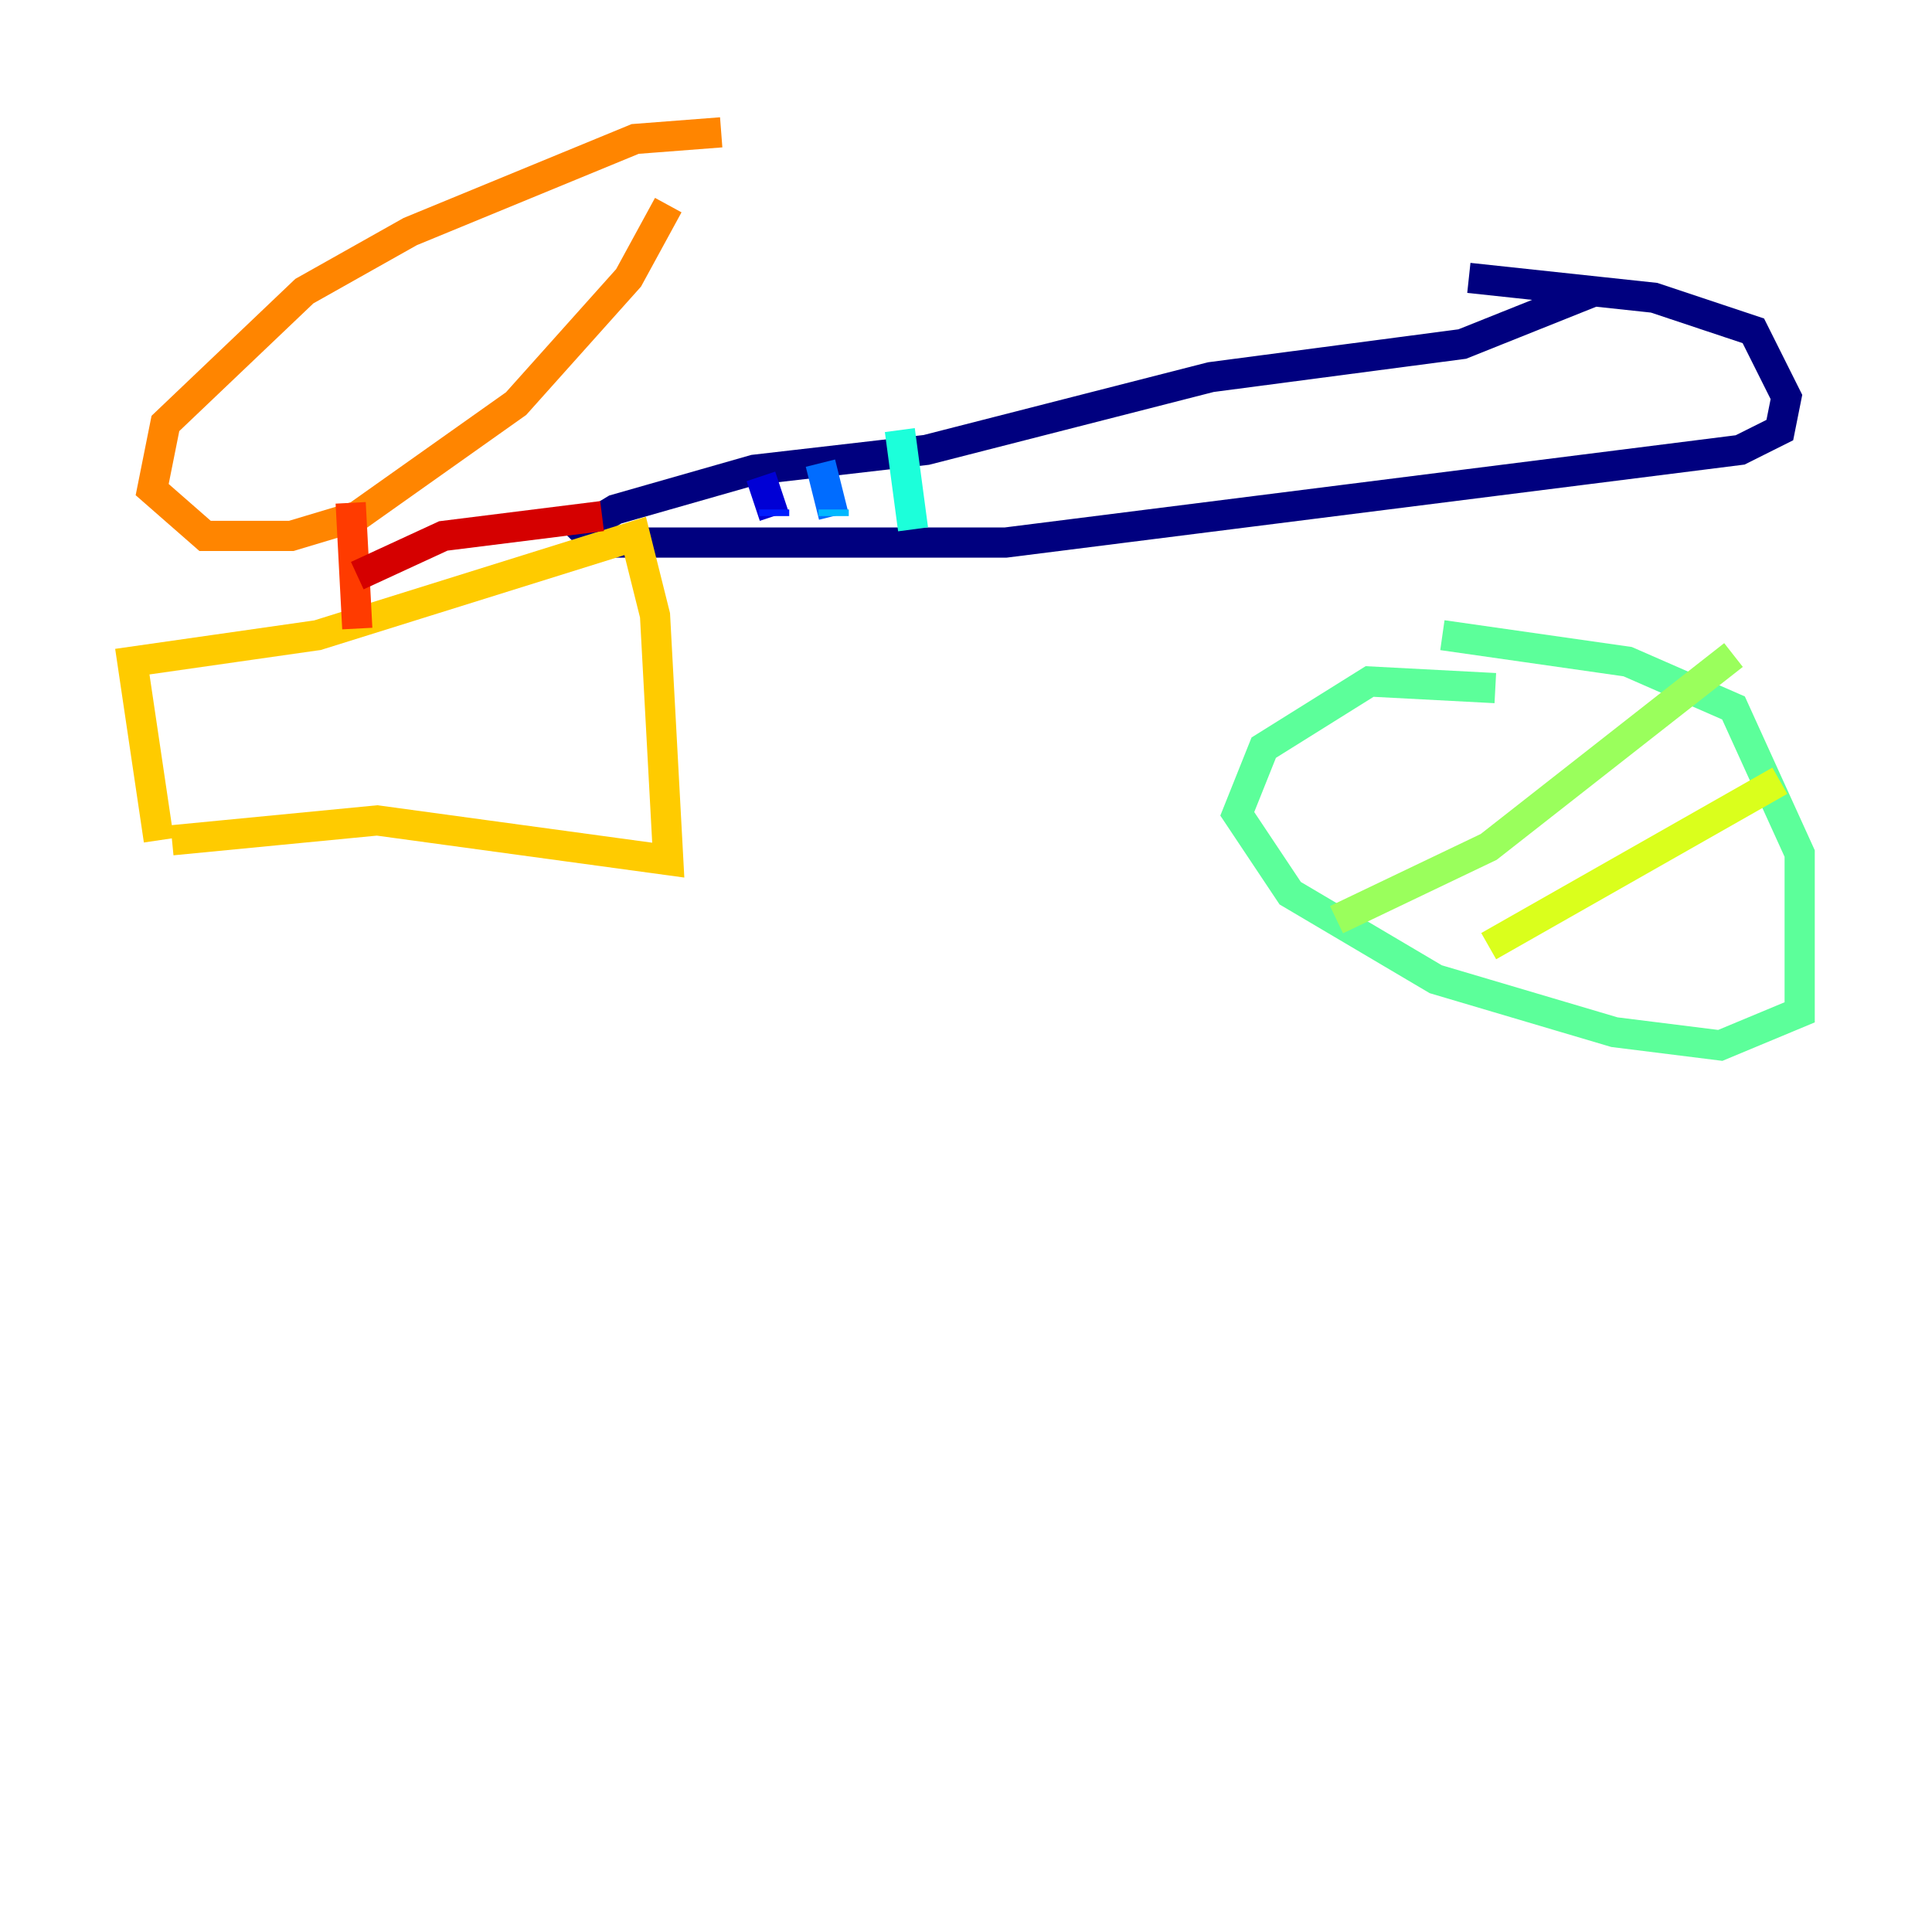 <?xml version="1.0" encoding="utf-8" ?>
<svg baseProfile="tiny" height="128" version="1.2" viewBox="0,0,128,128" width="128" xmlns="http://www.w3.org/2000/svg" xmlns:ev="http://www.w3.org/2001/xml-events" xmlns:xlink="http://www.w3.org/1999/xlink"><defs /><polyline fill="none" points="105.644,19.288 96.877,22.794 80.219,24.986 61.37,29.808 49.973,31.123 40.767,33.753 38.575,35.069 39.452,35.945 66.63,35.945 115.288,29.808 117.918,28.493 118.356,26.301 116.164,21.918 109.589,19.726 97.315,18.411" stroke="#00007f" stroke-width="2" /><polyline fill="none" points="50.411,31.562 51.288,34.192" stroke="#0000d5" stroke-width="2" /><polyline fill="none" points="51.288,34.192 51.288,33.753" stroke="#001cff" stroke-width="2" /><polyline fill="none" points="54.356,30.685 55.233,34.192" stroke="#006cff" stroke-width="2" /><polyline fill="none" points="55.233,34.192 55.233,33.753" stroke="#00b8ff" stroke-width="2" /><polyline fill="none" points="59.616,28.493 60.493,35.069" stroke="#1cffda" stroke-width="2" /><polyline fill="none" points="99.069,45.589 90.74,45.151 83.726,49.534 81.973,53.918 85.48,59.178 95.123,64.877 106.959,68.384 113.973,69.26 119.233,67.069 119.233,56.548 114.849,46.904 107.836,43.836 95.562,42.082" stroke="#5cff9a" stroke-width="2" /><polyline fill="none" points="88.548,60.931 98.63,56.11 114.849,43.397" stroke="#9aff5c" stroke-width="2" /><polyline fill="none" points="98.63,62.685 117.918,51.726" stroke="#daff1c" stroke-width="2" /><polyline fill="none" points="11.397,55.671 24.986,54.356 44.274,56.986 43.397,40.767 42.082,35.507 21.041,42.082 8.767,43.836 10.521,55.671" stroke="#ffcb00" stroke-width="2" /><polyline fill="none" points="47.781,8.767 42.082,9.206 27.178,15.342 20.164,19.288 10.959,28.055 10.082,32.438 13.589,35.507 19.288,35.507 23.671,34.192 34.192,26.74 41.644,18.411 44.274,13.589" stroke="#ff8500" stroke-width="2" /><polyline fill="none" points="23.233,33.315 23.671,41.644" stroke="#ff3b00" stroke-width="2" /><polyline fill="none" points="23.671,38.137 29.37,35.507 39.89,34.192" stroke="#d50000" stroke-width="2" /><polyline fill="none" points="24.986,39.89 24.986,39.89" stroke="#7f0000" stroke-width="2" /></svg>